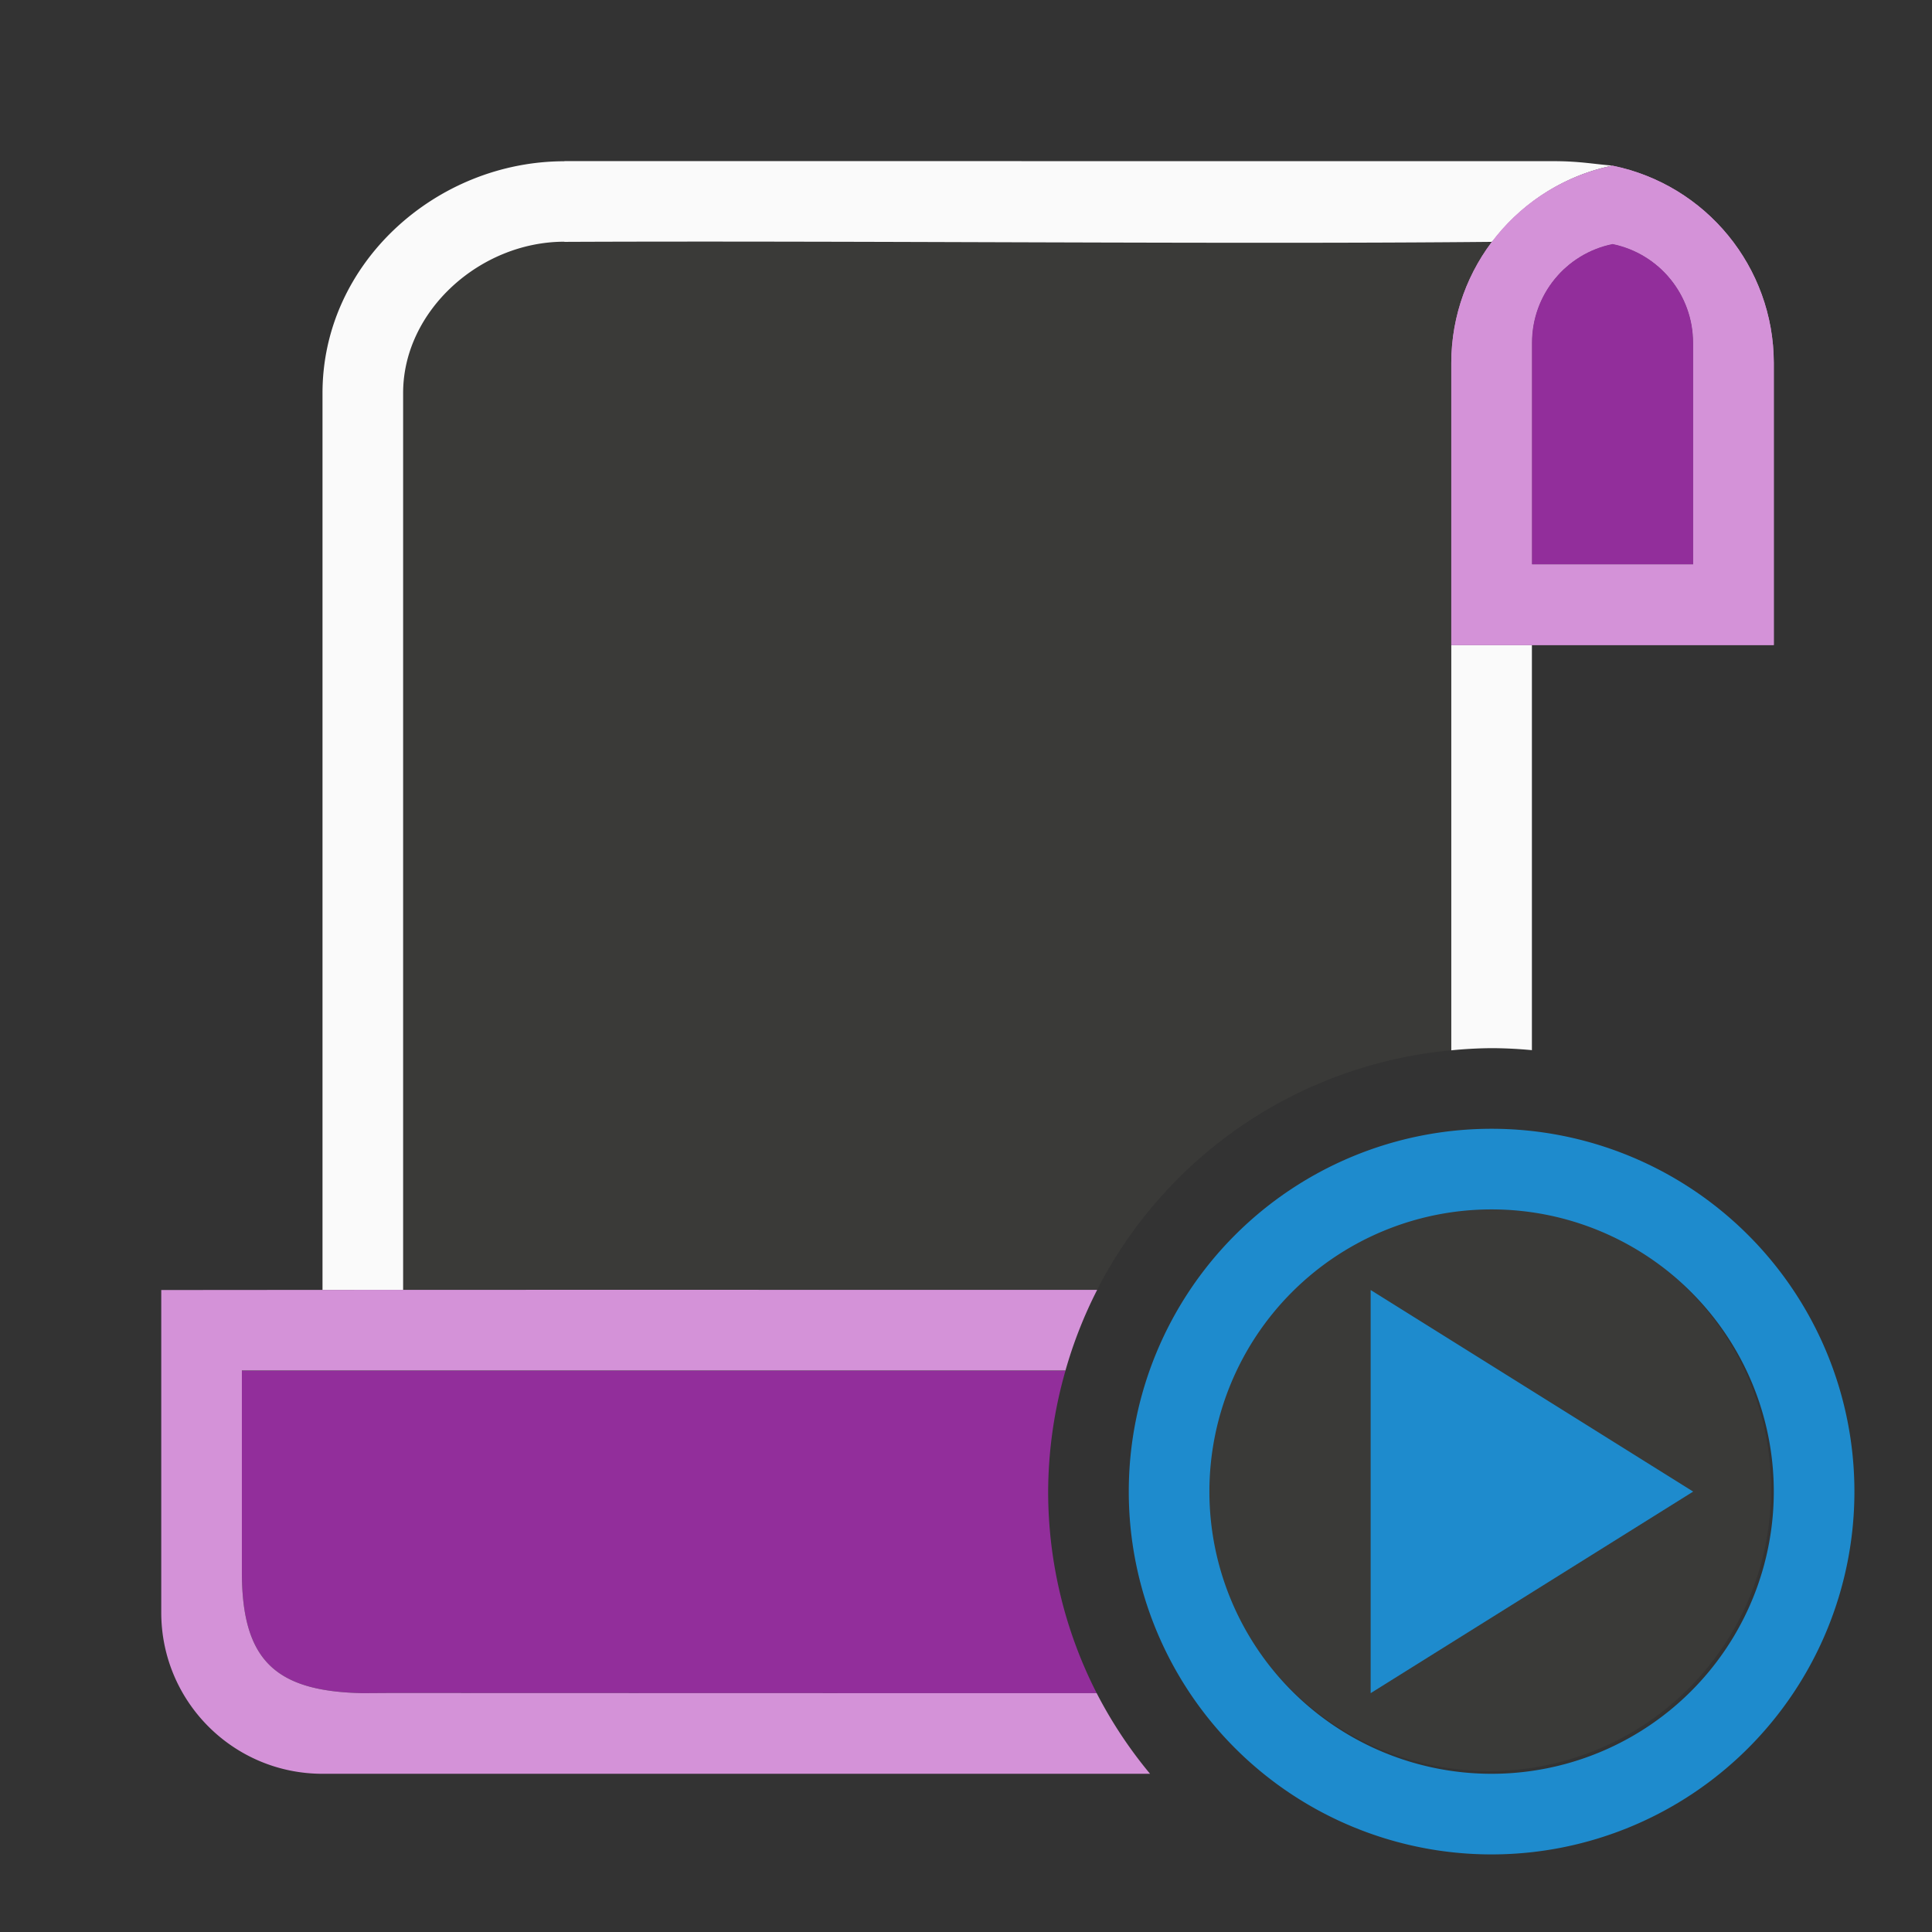 <svg height="24" viewBox="0 0 6.35 6.35" width="24" xmlns="http://www.w3.org/2000/svg"><rect x="0" y="0" width="6.35" height="6.35" fill="#333333" stroke="none"/><g transform="scale(.265)"><path d="m3 17v2 .5c.001 1.089.411 1.479 1.5 1.5l.334-.002c2.923.001 5.845.002 8.768.002a5.5 5.5 0 0 1 -.602-2.5 5.5 5.5 0 0 1 .215-1.5c-3.405-0-6.81-0-10.215 0z" fill="#922e9b" stroke-width="1"/><path d="m7 3c-.524 0-1.024.215-1.393.557-.092.085-.176.178-.25.277v.002c-.148.2-.258.423-.314.664v.002c-.028.12-.043.245-.043.371v.002 11.125c2.869-.001 5.738-.002 8.607-.002a5.5 5.5 0 0 1 4.393-2.971v-8.527c0-.462.161-.909.453-1.266.047-.082.105-.152.158-.227-4.175.001-7.938-.008-11.611-.008z" fill="#3a3a38" stroke-width="1"/><path d="m7 1.998v.002c-1.584 0-3 1.259-3 2.875v11.125h1v-11.127c0-1.016.953-1.875 2-1.875v.002c3.663-.016 8.243.032 11.5 0 .007-.004.012-.01.02-.014.357-.465.872-.807 1.48-.932-.233-.019-.408-.054-.715-.055zm11 6.002v5.027a5.5 5.5 0 0 1 .5-.027 5.5 5.5 0 0 1 .5.025v-5.025z" fill="#fafafa" stroke-width="1"/><path d="m13.607 15.998c-3.869 0-7.738-.002-11.607.002v3.951c-0.0.016-0.0.033 0 .049 0 1.105.895 2 2 2h10.264a5.5 5.5 0 0 1 -.662-1c-2.923-0-5.845-.001-8.768-.002l-.334.002c-1.089-.021-1.499-.411-1.5-1.5v-2.502h2 8.215a5.5 5.5 0 0 1 .393-1z" fill="#d492d8" stroke-width="1"/><path d="m20 2.055c-1.162.237-1.998 1.259-2 2.445v3.5h4c0-1.167 0-2.333 0-3.5-.002-1.186-.838-2.208-2-2.445zm0 .971c.582.119 1.0.631 1 1.225v.25 2.5c-.667 0-1.333 0-2 0 0-.833 0-1.667 0-2.5v-.25c0-.594.418-1.106 1-1.225z" fill="#d492d8" stroke-width="3.78"/><path d="m20 3.025c-.582.119-1.0.631-1 1.225v.25 2.5h2v-2.5-.25c-0-.594-.418-1.106-1-1.225z" fill="#922e9b" stroke-width="3.78"/><path d="m20 2.055c-1.162.237-1.998 1.259-2 2.445v3.5h4c0-1.167 0-2.333 0-3.5-.002-1.186-.838-2.208-2-2.445zm0 .971c.582.119 1.0.631 1 1.225v.25 2.5c-.667 0-1.333 0-2 0 0-.833 0-1.667 0-2.5v-.25c0-.594.418-1.106 1-1.225z" fill="#d492d8" stroke-width="3.78"/></g><path d="m5.821 4.895a.926.926 0 0 1 -.926.926.926.926 0 0 1 -.926-.926.926.926 0 0 1 .926-.926.926.926 0 0 1 .926.926z" fill="#3a3a38" stroke-width=".265"/><g fill="#1e8bcd" transform="scale(.265)"><path d="m18.5 14a4.5 4.5 0 0 0 -4.5 4.5 4.5 4.5 0 0 0 4.5 4.5 4.5 4.5 0 0 0 4.5-4.5 4.5 4.5 0 0 0 -4.5-4.5zm0 1a3.5 3.5 0 0 1 3.5 3.5 3.5 3.5 0 0 1 -3.5 3.5 3.5 3.5 0 0 1 -3.5-3.5 3.5 3.5 0 0 1 3.5-3.5z"/><path d="m17 21 4-2.5-4-2.5z" fill-rule="evenodd"/></g></svg>